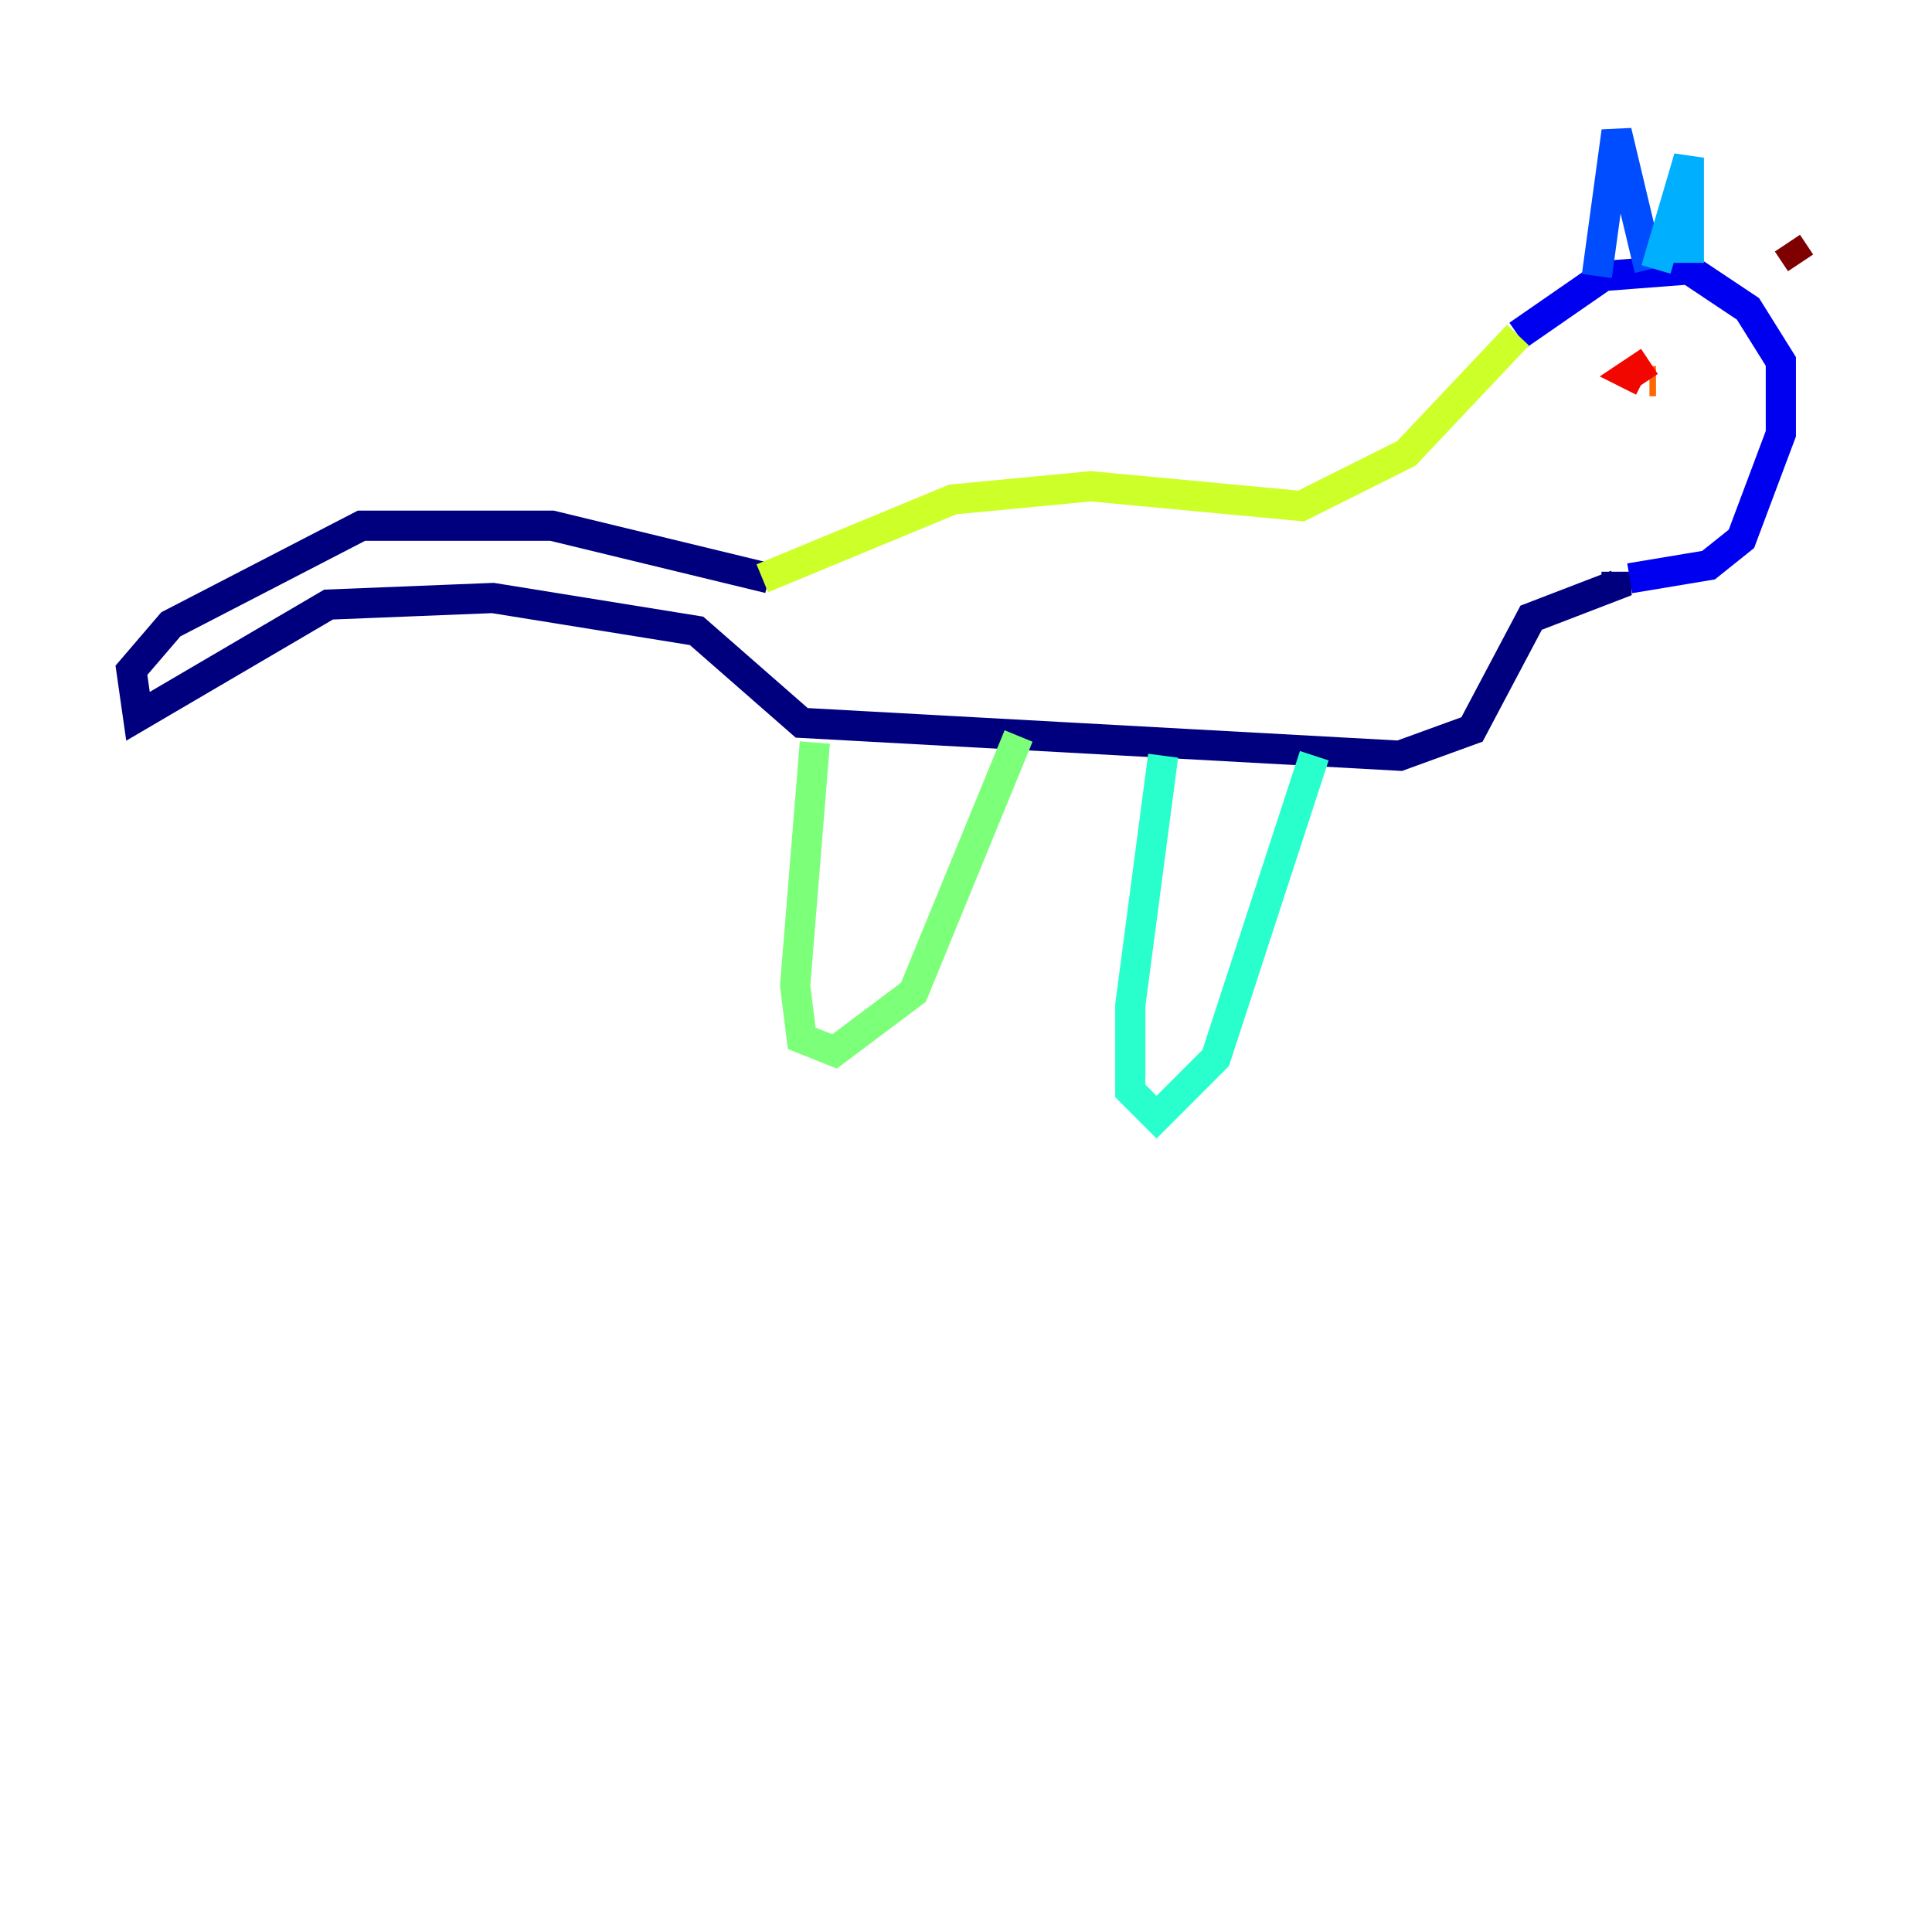 <?xml version="1.0" encoding="utf-8" ?>
<svg baseProfile="tiny" height="128" version="1.2" viewBox="0,0,128,128" width="128" xmlns="http://www.w3.org/2000/svg" xmlns:ev="http://www.w3.org/2001/xml-events" xmlns:xlink="http://www.w3.org/1999/xlink"><defs /><polyline fill="none" points="50.939,38.313 36.571,34.83 23.946,34.83 11.32,41.361 8.707,44.408 9.143,47.456 21.769,40.054 32.653,39.619 46.15,41.796 53.116,47.891 92.735,50.068 97.524,48.327 101.442,40.925 107.102,38.748 107.102,37.878" stroke="#00007f" stroke-width="2" /><polyline fill="none" points="107.973,38.313 113.197,37.442 115.374,35.701 117.986,28.735 117.986,23.946 115.809,20.463 111.891,17.85 106.231,18.286 100.571,22.204" stroke="#0000f1" stroke-width="2" /><polyline fill="none" points="105.796,18.286 107.102,8.707 109.279,17.85" stroke="#004cff" stroke-width="2" /><polyline fill="none" points="109.714,17.85 111.891,10.449 111.891,17.415" stroke="#00b0ff" stroke-width="2" /><polyline fill="none" points="87.075,50.068 80.544,70.095 76.626,74.014 74.884,72.272 74.884,66.612 77.061,50.068" stroke="#29ffcd" stroke-width="2" /><polyline fill="none" points="67.483,48.762 60.517,65.742 55.292,69.66 53.116,68.789 52.68,65.306 53.986,49.197" stroke="#7cff79" stroke-width="2" /><polyline fill="none" points="50.503,38.313 63.129,33.088 72.272,32.218 86.204,33.524 93.17,30.041 100.571,22.204" stroke="#cdff29" stroke-width="2" /><polyline fill="none" points="107.973,23.946 108.408,24.381" stroke="#ffc400" stroke-width="2" /><polyline fill="none" points="109.279,25.252 109.714,25.252" stroke="#ff6700" stroke-width="2" /><polyline fill="none" points="109.279,23.946 107.973,24.816 108.844,25.252 107.973,24.816" stroke="#f10700" stroke-width="2" /><polyline fill="none" points="118.422,16.109 119.293,17.415" stroke="#7f0000" stroke-width="2" /></svg>